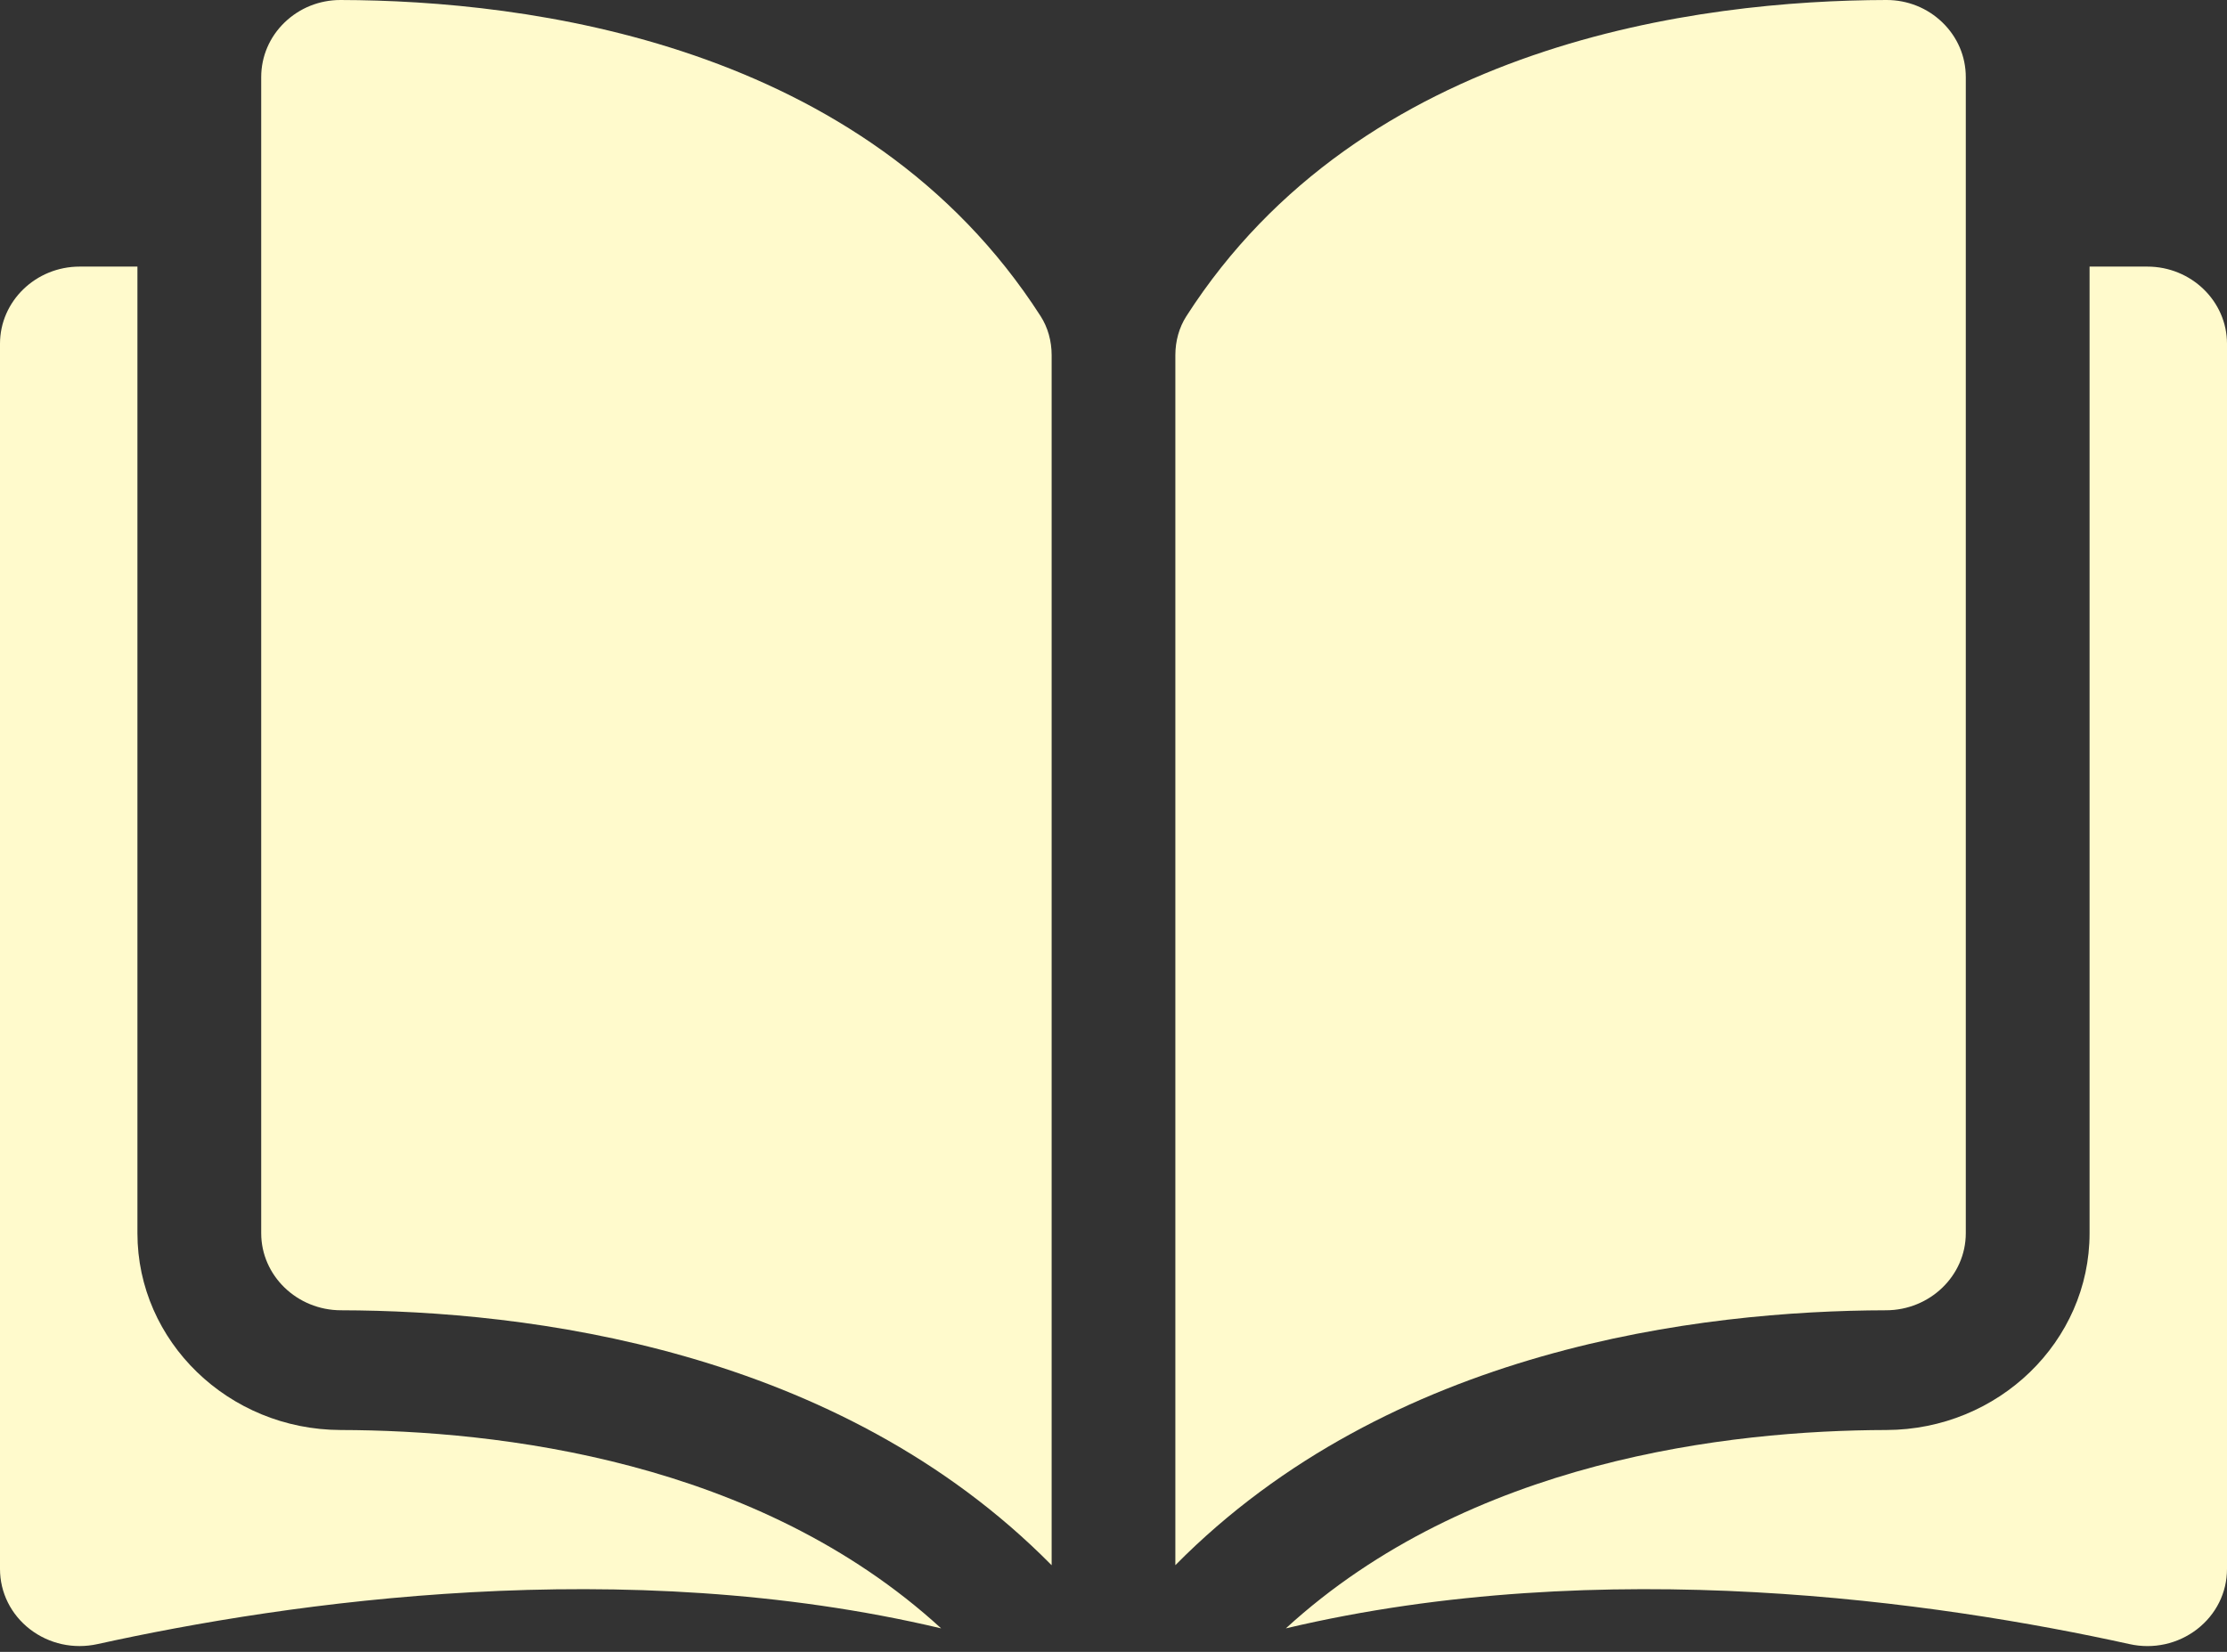 <svg width="31" height="23" viewBox="0 0 31 23" fill="none" xmlns="http://www.w3.org/2000/svg">
<rect x="0" y="0" width="31" height="23" fill="#333333" stroke="none"/>
<path d="M4.742 6.10352e-05C4.741 6.10352e-05 4.74 6.10352e-05 4.739 6.10352e-05C4.446 6.10352e-05 4.171 0.111 3.962 0.312C3.752 0.515 3.636 0.786 3.636 1.074V17.171C3.636 17.761 4.134 18.243 4.746 18.244C7.329 18.25 11.655 18.771 14.639 21.794V4.947C14.639 4.747 14.586 4.559 14.486 4.403C12.037 0.586 7.33 0.006 4.742 6.10352e-05Z" fill="#FFFACC"/>
<path d="M27.364 17.171V1.074C27.364 0.785 27.248 0.515 27.038 0.312C26.83 0.111 26.554 0 26.261 0C26.26 0 26.259 0 26.258 0C23.67 0.006 18.963 0.586 16.514 4.403C16.414 4.559 16.361 4.747 16.361 4.947V21.793C19.346 18.771 23.672 18.25 26.254 18.244C26.866 18.243 27.364 17.761 27.364 17.171Z" fill="#FFFACC"/>
<path d="M29.891 3.712H29.087V17.171C29.087 18.678 27.818 19.907 26.258 19.911C24.068 19.916 20.456 20.331 17.899 22.673C22.322 21.625 26.985 22.306 29.643 22.892C29.974 22.966 30.317 22.89 30.583 22.685C30.848 22.48 31 22.175 31 21.846V4.786C31 4.194 30.502 3.712 29.891 3.712Z" fill="#FFFACC"/>
<path d="M1.913 17.171V3.712H1.109C0.498 3.712 0 4.194 0 4.786V21.846C0 22.174 0.152 22.48 0.417 22.685C0.683 22.89 1.025 22.965 1.357 22.892C4.015 22.306 8.678 21.625 13.101 22.673C10.544 20.33 6.932 19.916 4.742 19.911C3.182 19.907 1.913 18.678 1.913 17.171Z" fill="#FFFACC"/>
</svg>

